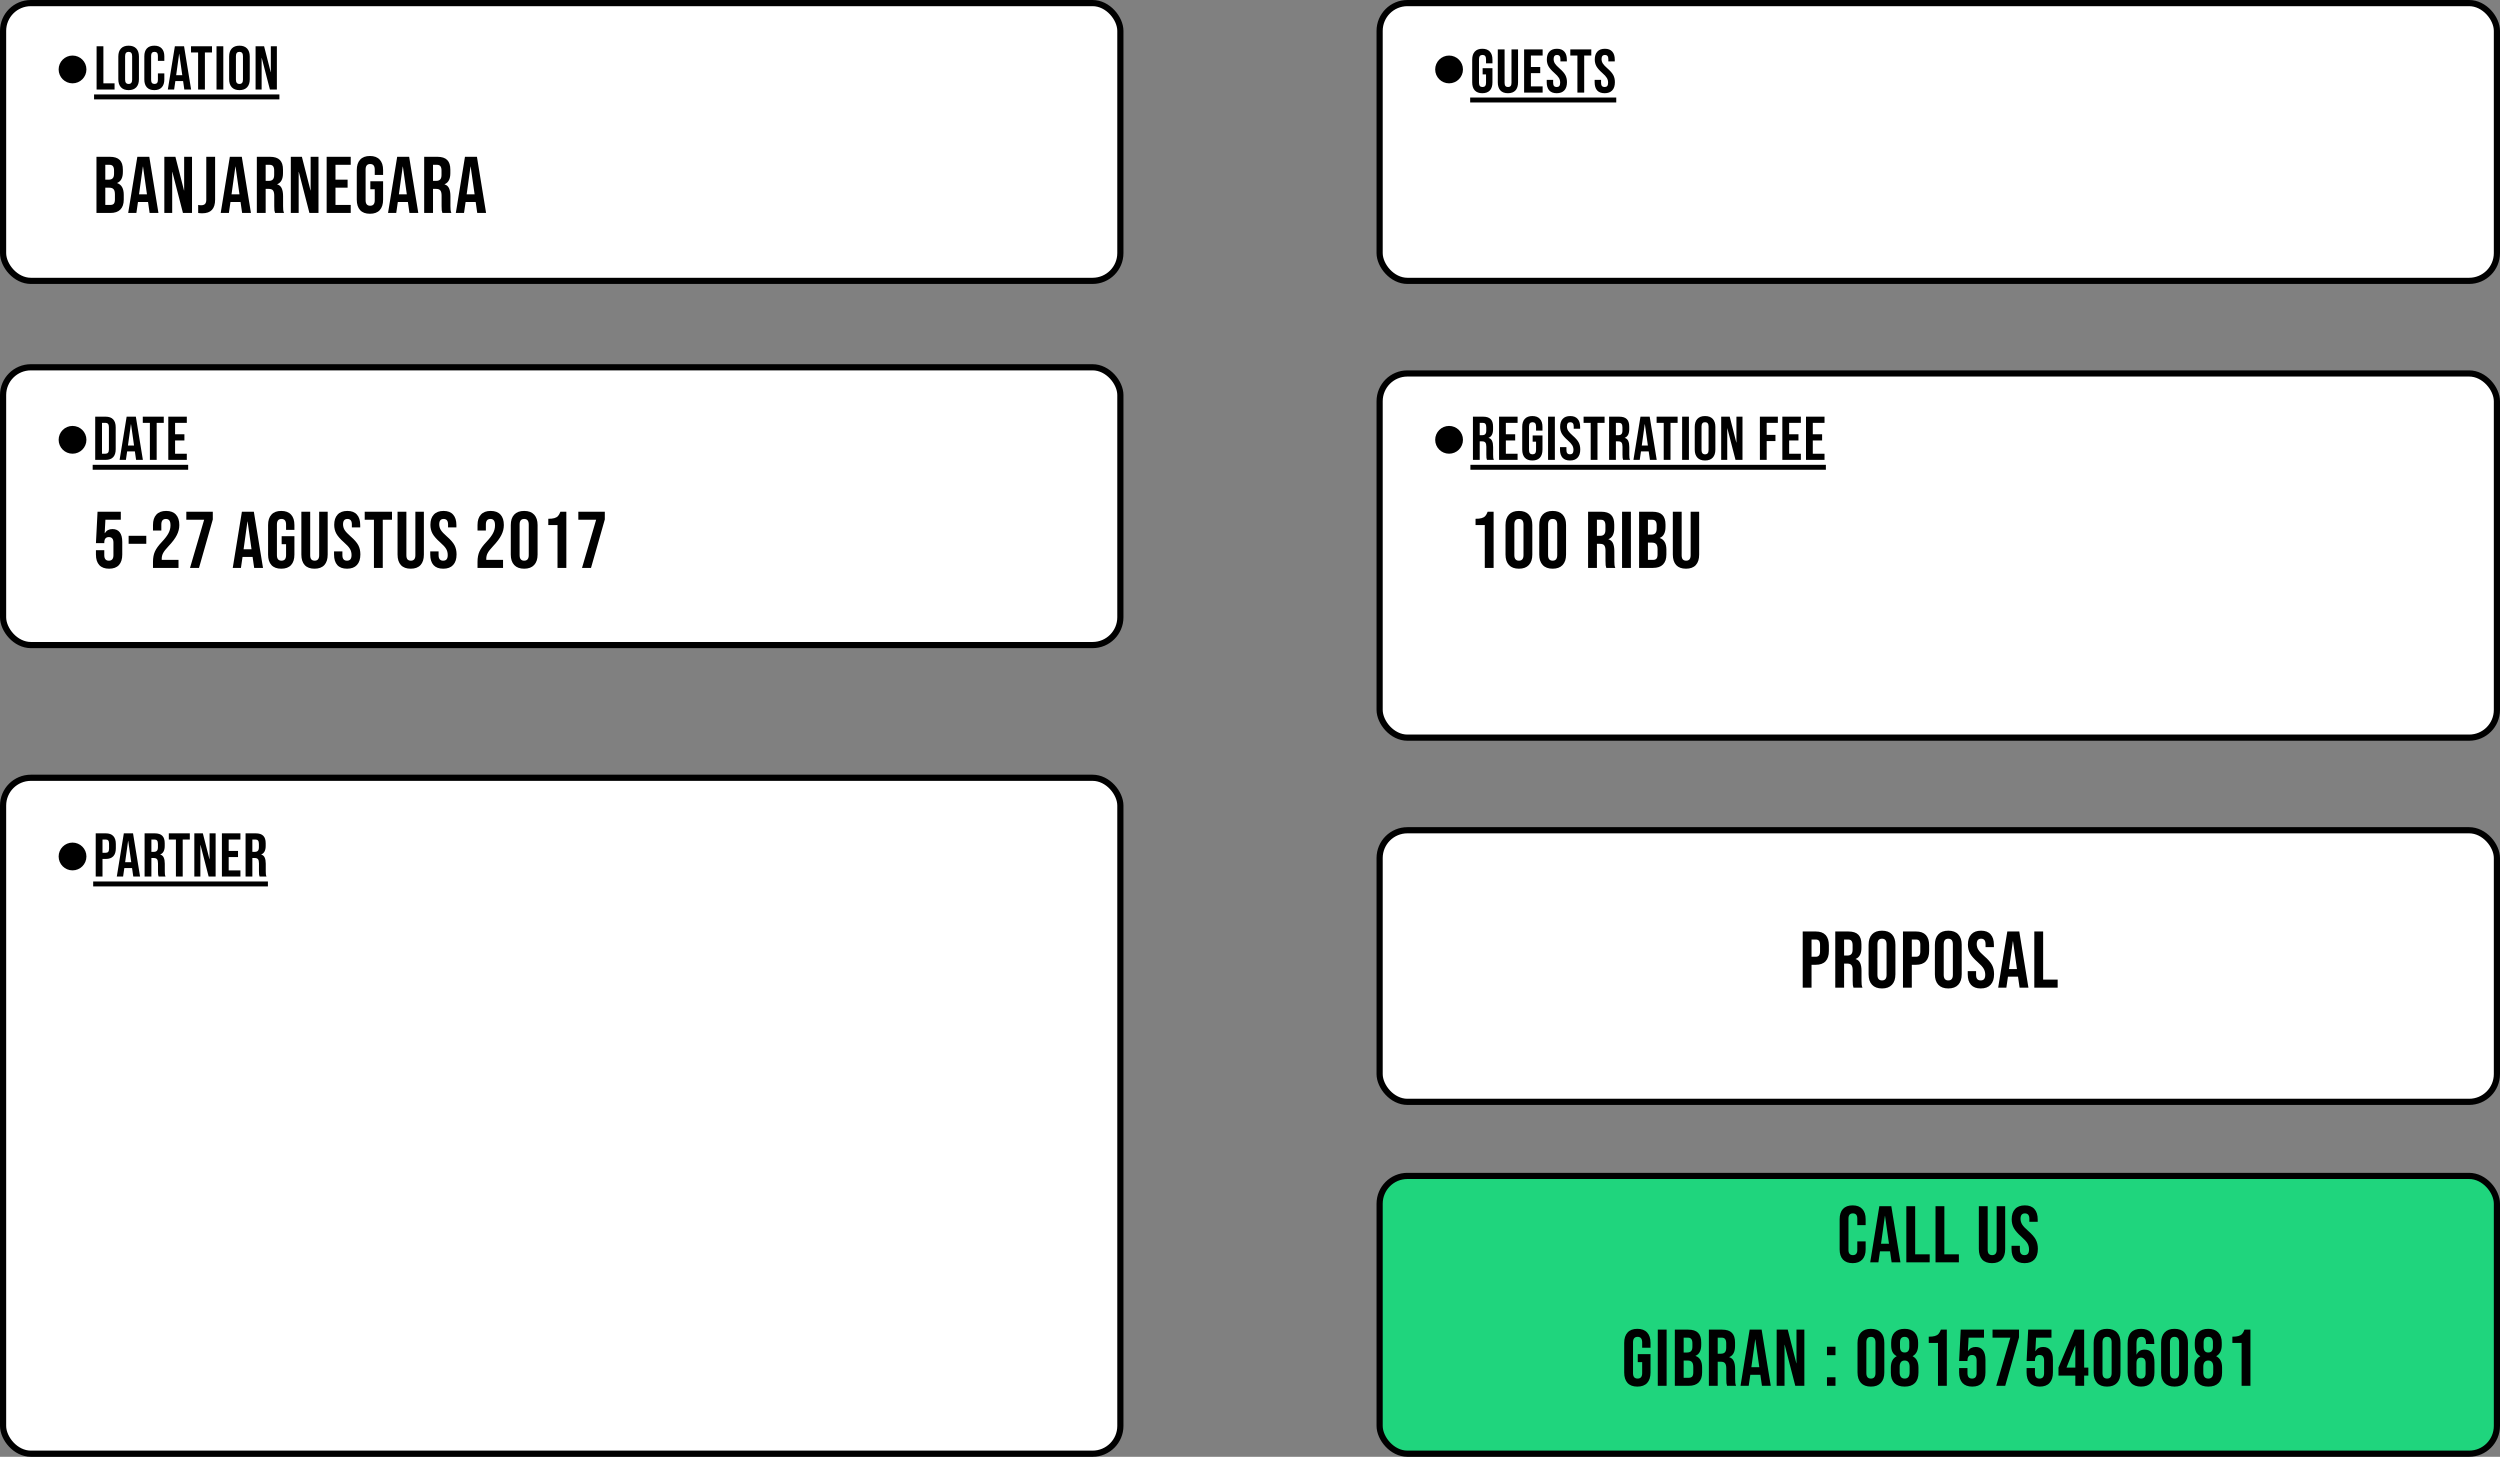 <svg width="810" height="472" viewBox="0 0 810 472" fill="none" xmlns="http://www.w3.org/2000/svg">
<rect x="0" y="0" width="810" height="472" fill="#808080" stroke="none"/>
<rect x="1" y="1" width="362" height="90" rx="9" fill="white" stroke="black" stroke-width="2"/>
<rect x="447" y="269" width="362" height="88" rx="9" fill="white" stroke="black" stroke-width="2"/>
<rect x="447" y="381" width="362" height="90" rx="9" fill="#1FD57D" stroke="black" stroke-width="2"/>
<circle r="4.5" transform="matrix(-1 0 0 1 23.5 22.5)" fill="black"/>
<path d="M31.297 15H33.497V27H37.117V29H31.297V15ZM41.674 29.2C40.594 29.2 39.767 28.893 39.194 28.28C38.62 27.667 38.334 26.8 38.334 25.68V18.32C38.334 17.2 38.62 16.333 39.194 15.72C39.767 15.107 40.594 14.8 41.674 14.8C42.754 14.8 43.581 15.107 44.154 15.72C44.727 16.333 45.014 17.2 45.014 18.32V25.68C45.014 26.8 44.727 27.667 44.154 28.28C43.581 28.893 42.754 29.2 41.674 29.2ZM41.674 27.2C42.434 27.2 42.814 26.74 42.814 25.82V18.18C42.814 17.26 42.434 16.8 41.674 16.8C40.914 16.8 40.534 17.26 40.534 18.18V25.82C40.534 26.74 40.914 27.2 41.674 27.2ZM50.002 29.2C48.948 29.2 48.142 28.9 47.582 28.3C47.035 27.7 46.762 26.853 46.762 25.76V18.24C46.762 17.147 47.035 16.3 47.582 15.7C48.142 15.1 48.948 14.8 50.002 14.8C51.055 14.8 51.855 15.1 52.402 15.7C52.962 16.3 53.242 17.147 53.242 18.24V19.72H51.162V18.1C51.162 17.233 50.795 16.8 50.062 16.8C49.328 16.8 48.962 17.233 48.962 18.1V25.92C48.962 26.773 49.328 27.2 50.062 27.2C50.795 27.2 51.162 26.773 51.162 25.92V23.78H53.242V25.76C53.242 26.853 52.962 27.7 52.402 28.3C51.855 28.9 51.055 29.2 50.002 29.2ZM56.658 15H59.638L61.918 29H59.718L59.318 26.22V26.26H56.818L56.418 29H54.378L56.658 15ZM59.058 24.36L58.078 17.44H58.038L57.078 24.36H59.058ZM64.187 17H61.887V15H68.687V17H66.387V29H64.187V17ZM70.152 15H72.352V29H70.152V15ZM77.58 29.2C76.5 29.2 75.673 28.893 75.1 28.28C74.527 27.667 74.24 26.8 74.24 25.68V18.32C74.24 17.2 74.527 16.333 75.1 15.72C75.673 15.107 76.5 14.8 77.58 14.8C78.66 14.8 79.487 15.107 80.06 15.72C80.633 16.333 80.92 17.2 80.92 18.32V25.68C80.92 26.8 80.633 27.667 80.06 28.28C79.487 28.893 78.66 29.2 77.58 29.2ZM77.58 27.2C78.34 27.2 78.72 26.74 78.72 25.82V18.18C78.72 17.26 78.34 16.8 77.58 16.8C76.82 16.8 76.44 17.26 76.44 18.18V25.82C76.44 26.74 76.82 27.2 77.58 27.2ZM82.808 15H85.568L87.708 23.38H87.748V15H89.708V29H87.448L84.808 18.78H84.768V29H82.808V15Z" fill="black"/>
<path d="M30.477 30.6H90.528V32.2H30.477V30.6Z" fill="black"/>
<path d="M31.256 50.8H35.572C37.045 50.8 38.12 51.147 38.796 51.84C39.472 52.516 39.81 53.565 39.81 54.986V55.714C39.81 56.65 39.654 57.413 39.342 58.002C39.047 58.591 38.588 59.016 37.964 59.276V59.328C39.385 59.813 40.096 61.079 40.096 63.124V64.684C40.096 66.088 39.723 67.163 38.978 67.908C38.25 68.636 37.175 69 35.754 69H31.256V50.8ZM35.234 58.21C35.806 58.21 36.23 58.063 36.508 57.768C36.803 57.473 36.95 56.979 36.95 56.286V55.272C36.95 54.613 36.828 54.137 36.586 53.842C36.361 53.547 35.996 53.4 35.494 53.4H34.116V58.21H35.234ZM35.754 66.4C36.257 66.4 36.629 66.27 36.872 66.01C37.114 65.733 37.236 65.265 37.236 64.606V63.02C37.236 62.188 37.089 61.616 36.794 61.304C36.517 60.975 36.048 60.81 35.39 60.81H34.116V66.4H35.754ZM44.498 50.8H48.371L51.336 69H48.475L47.956 65.386V65.438H44.706L44.185 69H41.533L44.498 50.8ZM47.617 62.968L46.343 53.972H46.291L45.044 62.968H47.617ZM53.243 50.8H56.831L59.613 61.694H59.665V50.8H62.213V69H59.275L55.843 55.714H55.791V69H53.243V50.8ZM65.535 69.104C65.015 69.104 64.573 69.069 64.209 69V66.4C64.486 66.469 64.798 66.504 65.145 66.504C65.717 66.504 66.141 66.365 66.419 66.088C66.696 65.793 66.835 65.351 66.835 64.762V50.8H69.695V64.684C69.695 66.175 69.348 67.284 68.655 68.012C67.979 68.74 66.939 69.104 65.535 69.104ZM74.47 50.8H78.344L81.308 69H78.448L77.928 65.386V65.438H74.678L74.158 69H71.506L74.47 50.8ZM77.59 62.968L76.316 53.972H76.264L75.016 62.968H77.59ZM83.215 50.8H87.453C88.927 50.8 90.001 51.147 90.677 51.84C91.353 52.516 91.691 53.565 91.691 54.986V56.104C91.691 57.993 91.067 59.189 89.819 59.692V59.744C90.513 59.952 90.998 60.377 91.275 61.018C91.57 61.659 91.717 62.517 91.717 63.592V66.79C91.717 67.31 91.734 67.735 91.769 68.064C91.804 68.376 91.891 68.688 92.029 69H89.117C89.013 68.705 88.944 68.428 88.909 68.168C88.874 67.908 88.857 67.44 88.857 66.764V63.436C88.857 62.604 88.719 62.023 88.441 61.694C88.181 61.365 87.722 61.2 87.063 61.2H86.075V69H83.215V50.8ZM87.115 58.6C87.687 58.6 88.112 58.453 88.389 58.158C88.684 57.863 88.831 57.369 88.831 56.676V55.272C88.831 54.613 88.71 54.137 88.467 53.842C88.242 53.547 87.878 53.4 87.375 53.4H86.075V58.6H87.115ZM94.222 50.8H97.809L100.592 61.694H100.644V50.8H103.192V69H100.254L96.822 55.714H96.769V69H94.222V50.8ZM105.837 50.8H113.637V53.4H108.697V58.21H112.623V60.81H108.697V66.4H113.637V69H105.837V50.8ZM119.859 69.26C118.472 69.26 117.415 68.87 116.687 68.09C115.959 67.293 115.595 66.157 115.595 64.684V55.116C115.595 53.643 115.959 52.516 116.687 51.736C117.415 50.939 118.472 50.54 119.859 50.54C121.245 50.54 122.303 50.939 123.031 51.736C123.759 52.516 124.123 53.643 124.123 55.116V56.676H121.419V54.934C121.419 53.738 120.925 53.14 119.937 53.14C118.949 53.14 118.455 53.738 118.455 54.934V64.892C118.455 66.071 118.949 66.66 119.937 66.66C120.925 66.66 121.419 66.071 121.419 64.892V61.33H119.989V58.73H124.123V64.684C124.123 66.157 123.759 67.293 123.031 68.09C122.303 68.87 121.245 69.26 119.859 69.26ZM128.689 50.8H132.563L135.527 69H132.667L132.147 65.386V65.438H128.897L128.377 69H125.725L128.689 50.8ZM131.809 62.968L130.535 53.972H130.483L129.235 62.968H131.809ZM137.434 50.8H141.672C143.146 50.8 144.22 51.147 144.896 51.84C145.572 52.516 145.91 53.565 145.91 54.986V56.104C145.91 57.993 145.286 59.189 144.038 59.692V59.744C144.732 59.952 145.217 60.377 145.494 61.018C145.789 61.659 145.936 62.517 145.936 63.592V66.79C145.936 67.31 145.954 67.735 145.988 68.064C146.023 68.376 146.11 68.688 146.248 69H143.336C143.232 68.705 143.163 68.428 143.128 68.168C143.094 67.908 143.076 67.44 143.076 66.764V63.436C143.076 62.604 142.938 62.023 142.66 61.694C142.4 61.365 141.941 61.2 141.282 61.2H140.294V69H137.434V50.8ZM141.334 58.6C141.906 58.6 142.331 58.453 142.608 58.158C142.903 57.863 143.05 57.369 143.05 56.676V55.272C143.05 54.613 142.929 54.137 142.686 53.842C142.461 53.547 142.097 53.4 141.594 53.4H140.294V58.6H141.334ZM150.651 50.8H154.525L157.489 69H154.629L154.109 65.386V65.438H150.859L150.339 69H147.687L150.651 50.8ZM153.771 62.968L152.497 53.972H152.445L151.197 62.968H153.771Z" fill="black"/>
<rect x="1" y="119" width="362" height="90" rx="9" fill="white" stroke="black" stroke-width="2"/>
<circle r="4.5" transform="matrix(-1 0 0 1 23.5 142.5)" fill="black"/>
<path d="M30.847 135H34.207C35.3 135 36.12 135.293 36.667 135.88C37.214 136.467 37.487 137.327 37.487 138.46V145.54C37.487 146.673 37.214 147.533 36.667 148.12C36.12 148.707 35.3 149 34.207 149H30.847V135ZM34.167 147C34.527 147 34.8 146.893 34.987 146.68C35.187 146.467 35.287 146.12 35.287 145.64V138.36C35.287 137.88 35.187 137.533 34.987 137.32C34.8 137.107 34.527 137 34.167 137H33.047V147H34.167ZM41.033 135H44.013L46.293 149H44.093L43.693 146.22V146.26H41.193L40.793 149H38.753L41.033 135ZM43.433 144.36L42.453 137.44H42.413L41.453 144.36H43.433ZM48.562 137H46.262V135H53.062V137H50.762V149H48.562V137ZM54.527 135H60.527V137H56.727V140.7H59.747V142.7H56.727V147H60.527V149H54.527V135Z" fill="black"/>
<path d="M30.027 150.6H60.967V152.2H30.027V150.6Z" fill="black"/>
<path d="M35.348 184.26C33.961 184.26 32.904 183.87 32.176 183.09C31.448 182.293 31.084 181.157 31.084 179.684V178.254H33.788V179.892C33.788 181.071 34.282 181.66 35.27 181.66C36.258 181.66 36.752 181.071 36.752 179.892V175.81C36.752 174.614 36.258 174.016 35.27 174.016C34.282 174.016 33.788 174.614 33.788 175.81V175.966H31.084L31.604 165.8H39.144V168.4H34.152L33.918 172.742H33.97C34.507 171.858 35.331 171.416 36.44 171.416C37.48 171.416 38.269 171.771 38.806 172.482C39.343 173.193 39.612 174.224 39.612 175.576V179.684C39.612 181.157 39.248 182.293 38.52 183.09C37.792 183.87 36.734 184.26 35.348 184.26ZM41.676 173.6H47.396V176.2H41.676V173.6ZM49.568 182.024C49.568 180.724 49.776 179.615 50.192 178.696C50.608 177.76 51.353 176.729 52.428 175.602C53.485 174.475 54.213 173.513 54.612 172.716C55.028 171.919 55.236 171.087 55.236 170.22C55.236 169.44 55.106 168.903 54.846 168.608C54.603 168.296 54.239 168.14 53.754 168.14C52.766 168.14 52.272 168.738 52.272 169.934V171.884H49.568V170.116C49.568 168.643 49.932 167.516 50.66 166.736C51.388 165.939 52.445 165.54 53.832 165.54C55.218 165.54 56.276 165.939 57.004 166.736C57.732 167.516 58.096 168.643 58.096 170.116C58.096 171.225 57.827 172.309 57.29 173.366C56.77 174.423 55.86 175.637 54.56 177.006C53.711 177.907 53.139 178.644 52.844 179.216C52.549 179.771 52.402 180.369 52.402 181.01V181.4H57.836V184H49.568V182.024ZM66.14 168.4H60.368V165.8H68.948V168.296L64.476 184H61.564L66.14 168.4ZM78.374 165.8H82.248L85.212 184H82.352L81.832 180.386V180.438H78.582L78.062 184H75.41L78.374 165.8ZM81.494 177.968L80.22 168.972H80.168L78.92 177.968H81.494ZM91.125 184.26C89.738 184.26 88.681 183.87 87.953 183.09C87.225 182.293 86.861 181.157 86.861 179.684V170.116C86.861 168.643 87.225 167.516 87.953 166.736C88.681 165.939 89.738 165.54 91.125 165.54C92.512 165.54 93.569 165.939 94.297 166.736C95.025 167.516 95.389 168.643 95.389 170.116V171.676H92.685V169.934C92.685 168.738 92.191 168.14 91.203 168.14C90.215 168.14 89.721 168.738 89.721 169.934V179.892C89.721 181.071 90.215 181.66 91.203 181.66C92.191 181.66 92.685 181.071 92.685 179.892V176.33H91.255V173.73H95.389V179.684C95.389 181.157 95.025 182.293 94.297 183.09C93.569 183.87 92.512 184.26 91.125 184.26ZM101.905 184.26C100.519 184.26 99.461 183.87 98.733 183.09C98.005 182.293 97.641 181.157 97.641 179.684V165.8H100.501V179.892C100.501 180.516 100.623 180.967 100.865 181.244C101.125 181.521 101.489 181.66 101.957 181.66C102.425 181.66 102.781 181.521 103.023 181.244C103.283 180.967 103.413 180.516 103.413 179.892V165.8H106.169V179.684C106.169 181.157 105.805 182.293 105.077 183.09C104.349 183.87 103.292 184.26 101.905 184.26ZM112.444 184.26C111.057 184.26 110.009 183.87 109.298 183.09C108.587 182.293 108.232 181.157 108.232 179.684V178.644H110.936V179.892C110.936 181.071 111.43 181.66 112.418 181.66C112.903 181.66 113.267 181.521 113.51 181.244C113.77 180.949 113.9 180.481 113.9 179.84C113.9 179.077 113.727 178.41 113.38 177.838C113.033 177.249 112.392 176.547 111.456 175.732C110.277 174.692 109.454 173.756 108.986 172.924C108.518 172.075 108.284 171.121 108.284 170.064C108.284 168.625 108.648 167.516 109.376 166.736C110.104 165.939 111.161 165.54 112.548 165.54C113.917 165.54 114.949 165.939 115.642 166.736C116.353 167.516 116.708 168.643 116.708 170.116V170.87H114.004V169.934C114.004 169.31 113.883 168.859 113.64 168.582C113.397 168.287 113.042 168.14 112.574 168.14C111.621 168.14 111.144 168.721 111.144 169.882C111.144 170.541 111.317 171.156 111.664 171.728C112.028 172.3 112.678 172.993 113.614 173.808C114.81 174.848 115.633 175.793 116.084 176.642C116.535 177.491 116.76 178.488 116.76 179.632C116.76 181.123 116.387 182.267 115.642 183.064C114.914 183.861 113.848 184.26 112.444 184.26ZM121.156 168.4H118.166V165.8H127.006V168.4H124.016V184H121.156V168.4ZM133.071 184.26C131.684 184.26 130.627 183.87 129.899 183.09C129.171 182.293 128.807 181.157 128.807 179.684V165.8H131.667V179.892C131.667 180.516 131.788 180.967 132.031 181.244C132.291 181.521 132.655 181.66 133.123 181.66C133.591 181.66 133.946 181.521 134.189 181.244C134.449 180.967 134.579 180.516 134.579 179.892V165.8H137.335V179.684C137.335 181.157 136.971 182.293 136.243 183.09C135.515 183.87 134.457 184.26 133.071 184.26ZM143.61 184.26C142.223 184.26 141.174 183.87 140.464 183.09C139.753 182.293 139.398 181.157 139.398 179.684V178.644H142.102V179.892C142.102 181.071 142.596 181.66 143.584 181.66C144.069 181.66 144.433 181.521 144.676 181.244C144.936 180.949 145.066 180.481 145.066 179.84C145.066 179.077 144.892 178.41 144.546 177.838C144.199 177.249 143.558 176.547 142.622 175.732C141.443 174.692 140.62 173.756 140.152 172.924C139.684 172.075 139.45 171.121 139.45 170.064C139.45 168.625 139.814 167.516 140.542 166.736C141.27 165.939 142.327 165.54 143.714 165.54C145.083 165.54 146.114 165.939 146.808 166.736C147.518 167.516 147.874 168.643 147.874 170.116V170.87H145.17V169.934C145.17 169.31 145.048 168.859 144.806 168.582C144.563 168.287 144.208 168.14 143.74 168.14C142.786 168.14 142.31 168.721 142.31 169.882C142.31 170.541 142.483 171.156 142.83 171.728C143.194 172.3 143.844 172.993 144.78 173.808C145.976 174.848 146.799 175.793 147.25 176.642C147.7 177.491 147.926 178.488 147.926 179.632C147.926 181.123 147.553 182.267 146.808 183.064C146.08 183.861 145.014 184.26 143.61 184.26ZM154.718 182.024C154.718 180.724 154.926 179.615 155.342 178.696C155.758 177.76 156.503 176.729 157.578 175.602C158.635 174.475 159.363 173.513 159.762 172.716C160.178 171.919 160.386 171.087 160.386 170.22C160.386 169.44 160.256 168.903 159.996 168.608C159.753 168.296 159.389 168.14 158.904 168.14C157.916 168.14 157.422 168.738 157.422 169.934V171.884H154.718V170.116C154.718 168.643 155.082 167.516 155.81 166.736C156.538 165.939 157.595 165.54 158.982 165.54C160.368 165.54 161.426 165.939 162.154 166.736C162.882 167.516 163.246 168.643 163.246 170.116C163.246 171.225 162.977 172.309 162.44 173.366C161.92 174.423 161.01 175.637 159.71 177.006C158.86 177.907 158.288 178.644 157.994 179.216C157.699 179.771 157.552 180.369 157.552 181.01V181.4H162.986V184H154.718V182.024ZM169.834 184.26C168.43 184.26 167.355 183.861 166.61 183.064C165.864 182.267 165.492 181.14 165.492 179.684V170.116C165.492 168.66 165.864 167.533 166.61 166.736C167.355 165.939 168.43 165.54 169.834 165.54C171.238 165.54 172.312 165.939 173.058 166.736C173.803 167.533 174.176 168.66 174.176 170.116V179.684C174.176 181.14 173.803 182.267 173.058 183.064C172.312 183.861 171.238 184.26 169.834 184.26ZM169.834 181.66C170.822 181.66 171.316 181.062 171.316 179.866V169.934C171.316 168.738 170.822 168.14 169.834 168.14C168.846 168.14 168.352 168.738 168.352 169.934V179.866C168.352 181.062 168.846 181.66 169.834 181.66ZM180.634 170.116H177.644V168.088C178.458 168.088 179.108 168.019 179.594 167.88C180.096 167.741 180.495 167.516 180.79 167.204C181.084 166.875 181.344 166.407 181.57 165.8H183.494V184H180.634V170.116ZM193.15 168.4H187.378V165.8H195.958V168.296L191.486 184H188.574L193.15 168.4Z" fill="black"/>
<path d="M584.078 301.8H588.29C589.711 301.8 590.777 302.181 591.488 302.944C592.199 303.707 592.554 304.825 592.554 306.298V308.092C592.554 309.565 592.199 310.683 591.488 311.446C590.777 312.209 589.711 312.59 588.29 312.59H586.938V320H584.078V301.8ZM588.29 309.99C588.758 309.99 589.105 309.86 589.33 309.6C589.573 309.34 589.694 308.898 589.694 308.274V306.116C589.694 305.492 589.573 305.05 589.33 304.79C589.105 304.53 588.758 304.4 588.29 304.4H586.938V309.99H588.29ZM594.627 301.8H598.865C600.339 301.8 601.413 302.147 602.089 302.84C602.765 303.516 603.103 304.565 603.103 305.986V307.104C603.103 308.993 602.479 310.189 601.231 310.692V310.744C601.925 310.952 602.41 311.377 602.687 312.018C602.982 312.659 603.129 313.517 603.129 314.592V317.79C603.129 318.31 603.147 318.735 603.181 319.064C603.216 319.376 603.303 319.688 603.441 320H600.529C600.425 319.705 600.356 319.428 600.321 319.168C600.287 318.908 600.269 318.44 600.269 317.764V314.436C600.269 313.604 600.131 313.023 599.853 312.694C599.593 312.365 599.134 312.2 598.475 312.2H597.487V320H594.627V301.8ZM598.527 309.6C599.099 309.6 599.524 309.453 599.801 309.158C600.096 308.863 600.243 308.369 600.243 307.676V306.272C600.243 305.613 600.122 305.137 599.879 304.842C599.654 304.547 599.29 304.4 598.787 304.4H597.487V309.6H598.527ZM609.768 320.26C608.364 320.26 607.289 319.861 606.544 319.064C605.798 318.267 605.426 317.14 605.426 315.684V306.116C605.426 304.66 605.798 303.533 606.544 302.736C607.289 301.939 608.364 301.54 609.768 301.54C611.172 301.54 612.246 301.939 612.992 302.736C613.737 303.533 614.11 304.66 614.11 306.116V315.684C614.11 317.14 613.737 318.267 612.992 319.064C612.246 319.861 611.172 320.26 609.768 320.26ZM609.768 317.66C610.756 317.66 611.25 317.062 611.25 315.866V305.934C611.25 304.738 610.756 304.14 609.768 304.14C608.78 304.14 608.286 304.738 608.286 305.934V315.866C608.286 317.062 608.78 317.66 609.768 317.66ZM616.564 301.8H620.776C622.197 301.8 623.263 302.181 623.974 302.944C624.684 303.707 625.04 304.825 625.04 306.298V308.092C625.04 309.565 624.684 310.683 623.974 311.446C623.263 312.209 622.197 312.59 620.776 312.59H619.424V320H616.564V301.8ZM620.776 309.99C621.244 309.99 621.59 309.86 621.816 309.6C622.058 309.34 622.18 308.898 622.18 308.274V306.116C622.18 305.492 622.058 305.05 621.816 304.79C621.59 304.53 621.244 304.4 620.776 304.4H619.424V309.99H620.776ZM631.247 320.26C629.843 320.26 628.768 319.861 628.023 319.064C627.278 318.267 626.905 317.14 626.905 315.684V306.116C626.905 304.66 627.278 303.533 628.023 302.736C628.768 301.939 629.843 301.54 631.247 301.54C632.651 301.54 633.726 301.939 634.471 302.736C635.216 303.533 635.589 304.66 635.589 306.116V315.684C635.589 317.14 635.216 318.267 634.471 319.064C633.726 319.861 632.651 320.26 631.247 320.26ZM631.247 317.66C632.235 317.66 632.729 317.062 632.729 315.866V305.934C632.729 304.738 632.235 304.14 631.247 304.14C630.259 304.14 629.765 304.738 629.765 305.934V315.866C629.765 317.062 630.259 317.66 631.247 317.66ZM641.761 320.26C640.375 320.26 639.326 319.87 638.615 319.09C637.905 318.293 637.549 317.157 637.549 315.684V314.644H640.253V315.892C640.253 317.071 640.747 317.66 641.735 317.66C642.221 317.66 642.585 317.521 642.827 317.244C643.087 316.949 643.217 316.481 643.217 315.84C643.217 315.077 643.044 314.41 642.697 313.838C642.351 313.249 641.709 312.547 640.773 311.732C639.595 310.692 638.771 309.756 638.303 308.924C637.835 308.075 637.601 307.121 637.601 306.064C637.601 304.625 637.965 303.516 638.693 302.736C639.421 301.939 640.479 301.54 641.865 301.54C643.235 301.54 644.266 301.939 644.959 302.736C645.67 303.516 646.025 304.643 646.025 306.116V306.87H643.321V305.934C643.321 305.31 643.2 304.859 642.957 304.582C642.715 304.287 642.359 304.14 641.891 304.14C640.938 304.14 640.461 304.721 640.461 305.882C640.461 306.541 640.635 307.156 640.981 307.728C641.345 308.3 641.995 308.993 642.931 309.808C644.127 310.848 644.951 311.793 645.401 312.642C645.852 313.491 646.077 314.488 646.077 315.632C646.077 317.123 645.705 318.267 644.959 319.064C644.231 319.861 643.165 320.26 641.761 320.26ZM650.371 301.8H654.245L657.209 320H654.349L653.829 316.386V316.438H650.579L650.059 320H647.407L650.371 301.8ZM653.491 313.968L652.217 304.972H652.165L650.917 313.968H653.491ZM659.116 301.8H661.976V317.4H666.682V320H659.116V301.8Z" fill="black"/>
<path d="M600.255 409.26C598.885 409.26 597.837 408.87 597.109 408.09C596.398 407.31 596.043 406.209 596.043 404.788V395.012C596.043 393.591 596.398 392.49 597.109 391.71C597.837 390.93 598.885 390.54 600.255 390.54C601.624 390.54 602.664 390.93 603.375 391.71C604.103 392.49 604.467 393.591 604.467 395.012V396.936H601.763V394.83C601.763 393.703 601.286 393.14 600.333 393.14C599.379 393.14 598.903 393.703 598.903 394.83V404.996C598.903 406.105 599.379 406.66 600.333 406.66C601.286 406.66 601.763 406.105 601.763 404.996V402.214H604.467V404.788C604.467 406.209 604.103 407.31 603.375 408.09C602.664 408.87 601.624 409.26 600.255 409.26ZM608.908 390.8H612.782L615.746 409H612.886L612.366 405.386V405.438H609.116L608.596 409H605.944L608.908 390.8ZM612.028 402.968L610.754 393.972H610.702L609.454 402.968H612.028ZM617.653 390.8H620.513V406.4H625.219V409H617.653V390.8ZM627.111 390.8H629.971V406.4H634.677V409H627.111V390.8ZM645.412 409.26C644.026 409.26 642.968 408.87 642.24 408.09C641.512 407.293 641.148 406.157 641.148 404.684V390.8H644.008V404.892C644.008 405.516 644.13 405.967 644.372 406.244C644.632 406.521 644.996 406.66 645.464 406.66C645.932 406.66 646.288 406.521 646.53 406.244C646.79 405.967 646.92 405.516 646.92 404.892V390.8H649.676V404.684C649.676 406.157 649.312 407.293 648.584 408.09C647.856 408.87 646.799 409.26 645.412 409.26ZM655.951 409.26C654.565 409.26 653.516 408.87 652.805 408.09C652.095 407.293 651.739 406.157 651.739 404.684V403.644H654.443V404.892C654.443 406.071 654.937 406.66 655.925 406.66C656.411 406.66 656.775 406.521 657.017 406.244C657.277 405.949 657.407 405.481 657.407 404.84C657.407 404.077 657.234 403.41 656.887 402.838C656.541 402.249 655.899 401.547 654.963 400.732C653.785 399.692 652.961 398.756 652.493 397.924C652.025 397.075 651.791 396.121 651.791 395.064C651.791 393.625 652.155 392.516 652.883 391.736C653.611 390.939 654.669 390.54 656.055 390.54C657.425 390.54 658.456 390.939 659.149 391.736C659.86 392.516 660.215 393.643 660.215 395.116V395.87H657.511V394.934C657.511 394.31 657.39 393.859 657.147 393.582C656.905 393.287 656.549 393.14 656.081 393.14C655.128 393.14 654.651 393.721 654.651 394.882C654.651 395.541 654.825 396.156 655.171 396.728C655.535 397.3 656.185 397.993 657.121 398.808C658.317 399.848 659.141 400.793 659.591 401.642C660.042 402.491 660.267 403.488 660.267 404.632C660.267 406.123 659.895 407.267 659.149 408.064C658.421 408.861 657.355 409.26 655.951 409.26Z" fill="black"/>
<path d="M530.503 449.26C529.116 449.26 528.059 448.87 527.331 448.09C526.603 447.293 526.239 446.157 526.239 444.684V435.116C526.239 433.643 526.603 432.516 527.331 431.736C528.059 430.939 529.116 430.54 530.503 430.54C531.89 430.54 532.947 430.939 533.675 431.736C534.403 432.516 534.767 433.643 534.767 435.116V436.676H532.063V434.934C532.063 433.738 531.569 433.14 530.581 433.14C529.593 433.14 529.099 433.738 529.099 434.934V444.892C529.099 446.071 529.593 446.66 530.581 446.66C531.569 446.66 532.063 446.071 532.063 444.892V441.33H530.633V438.73H534.767V444.684C534.767 446.157 534.403 447.293 533.675 448.09C532.947 448.87 531.89 449.26 530.503 449.26ZM537.123 430.8H539.983V449H537.123V430.8ZM542.645 430.8H546.961C548.435 430.8 549.509 431.147 550.185 431.84C550.861 432.516 551.199 433.565 551.199 434.986V435.714C551.199 436.65 551.043 437.413 550.731 438.002C550.437 438.591 549.977 439.016 549.353 439.276V439.328C550.775 439.813 551.485 441.079 551.485 443.124V444.684C551.485 446.088 551.113 447.163 550.367 447.908C549.639 448.636 548.565 449 547.143 449H542.645V430.8ZM546.623 438.21C547.195 438.21 547.62 438.063 547.897 437.768C548.192 437.473 548.339 436.979 548.339 436.286V435.272C548.339 434.613 548.218 434.137 547.975 433.842C547.75 433.547 547.386 433.4 546.883 433.4H545.505V438.21H546.623ZM547.143 446.4C547.646 446.4 548.019 446.27 548.261 446.01C548.504 445.733 548.625 445.265 548.625 444.606V443.02C548.625 442.188 548.478 441.616 548.183 441.304C547.906 440.975 547.438 440.81 546.779 440.81H545.505V446.4H547.143ZM553.677 430.8H557.915C559.388 430.8 560.463 431.147 561.139 431.84C561.815 432.516 562.153 433.565 562.153 434.986V436.104C562.153 437.993 561.529 439.189 560.281 439.692V439.744C560.974 439.952 561.46 440.377 561.737 441.018C562.032 441.659 562.179 442.517 562.179 443.592V446.79C562.179 447.31 562.196 447.735 562.231 448.064C562.266 448.376 562.352 448.688 562.491 449H559.579C559.475 448.705 559.406 448.428 559.371 448.168C559.336 447.908 559.319 447.44 559.319 446.764V443.436C559.319 442.604 559.18 442.023 558.903 441.694C558.643 441.365 558.184 441.2 557.525 441.2H556.537V449H553.677V430.8ZM557.577 438.6C558.149 438.6 558.574 438.453 558.851 438.158C559.146 437.863 559.293 437.369 559.293 436.676V435.272C559.293 434.613 559.172 434.137 558.929 433.842C558.704 433.547 558.34 433.4 557.837 433.4H556.537V438.6H557.577ZM566.893 430.8H570.767L573.731 449H570.871L570.351 445.386V445.438H567.101L566.581 449H563.929L566.893 430.8ZM570.013 442.968L568.739 433.972H568.687L567.439 442.968H570.013ZM575.639 430.8H579.227L582.009 441.694H582.061V430.8H584.609V449H581.671L578.239 435.714H578.187V449H575.639V430.8ZM591.939 436.338H594.695V439.094H591.939V436.338ZM591.939 446.244H594.695V449H591.939V446.244ZM606.177 449.26C604.773 449.26 603.698 448.861 602.953 448.064C602.208 447.267 601.835 446.14 601.835 444.684V435.116C601.835 433.66 602.208 432.533 602.953 431.736C603.698 430.939 604.773 430.54 606.177 430.54C607.581 430.54 608.656 430.939 609.401 431.736C610.146 432.533 610.519 433.66 610.519 435.116V444.684C610.519 446.14 610.146 447.267 609.401 448.064C608.656 448.861 607.581 449.26 606.177 449.26ZM606.177 446.66C607.165 446.66 607.659 446.062 607.659 444.866V434.934C607.659 433.738 607.165 433.14 606.177 433.14C605.189 433.14 604.695 433.738 604.695 434.934V444.866C604.695 446.062 605.189 446.66 606.177 446.66ZM617.107 449.26C615.669 449.26 614.559 448.879 613.779 448.116C613.017 447.336 612.635 446.218 612.635 444.762V443.15C612.635 442.249 612.783 441.495 613.077 440.888C613.372 440.264 613.849 439.779 614.507 439.432V439.38C613.901 439.051 613.45 438.6 613.155 438.028C612.878 437.439 612.739 436.693 612.739 435.792V435.038C612.739 433.582 613.112 432.473 613.857 431.71C614.62 430.93 615.703 430.54 617.107 430.54C618.511 430.54 619.586 430.93 620.331 431.71C621.094 432.473 621.475 433.582 621.475 435.038V435.792C621.475 437.525 620.886 438.721 619.707 439.38V439.432C620.366 439.779 620.843 440.264 621.137 440.888C621.432 441.495 621.579 442.249 621.579 443.15V444.762C621.579 446.218 621.189 447.336 620.409 448.116C619.647 448.879 618.546 449.26 617.107 449.26ZM617.107 438.21C618.113 438.21 618.615 437.603 618.615 436.39V434.96C618.615 433.747 618.113 433.14 617.107 433.14C616.102 433.14 615.599 433.747 615.599 434.96V436.39C615.599 437.603 616.102 438.21 617.107 438.21ZM617.107 446.66C618.182 446.66 618.719 445.975 618.719 444.606V442.864C618.719 441.495 618.182 440.81 617.107 440.81C616.033 440.81 615.495 441.495 615.495 442.864V444.606C615.495 445.975 616.033 446.66 617.107 446.66ZM627.907 435.116H624.917V433.088C625.732 433.088 626.382 433.019 626.867 432.88C627.37 432.741 627.769 432.516 628.063 432.204C628.358 431.875 628.618 431.407 628.843 430.8H630.767V449H627.907V435.116ZM639.02 449.26C637.633 449.26 636.576 448.87 635.848 448.09C635.12 447.293 634.756 446.157 634.756 444.684V443.254H637.46V444.892C637.46 446.071 637.954 446.66 638.942 446.66C639.93 446.66 640.424 446.071 640.424 444.892V440.81C640.424 439.614 639.93 439.016 638.942 439.016C637.954 439.016 637.46 439.614 637.46 440.81V440.966H634.756L635.276 430.8H642.816V433.4H637.824L637.59 437.742H637.642C638.179 436.858 639.002 436.416 640.112 436.416C641.152 436.416 641.94 436.771 642.478 437.482C643.015 438.193 643.284 439.224 643.284 440.576V444.684C643.284 446.157 642.92 447.293 642.192 448.09C641.464 448.87 640.406 449.26 639.02 449.26ZM651.354 433.4H645.582V430.8H654.162V433.296L649.69 449H646.778L651.354 433.4ZM660.88 449.26C659.493 449.26 658.436 448.87 657.708 448.09C656.98 447.293 656.616 446.157 656.616 444.684V443.254H659.32V444.892C659.32 446.071 659.814 446.66 660.802 446.66C661.79 446.66 662.284 446.071 662.284 444.892V440.81C662.284 439.614 661.79 439.016 660.802 439.016C659.814 439.016 659.32 439.614 659.32 440.81V440.966H656.616L657.136 430.8H664.676V433.4H659.684L659.45 437.742H659.502C660.039 436.858 660.863 436.416 661.972 436.416C663.012 436.416 663.801 436.771 664.338 437.482C664.875 438.193 665.144 439.224 665.144 440.576V444.684C665.144 446.157 664.78 447.293 664.052 448.09C663.324 448.87 662.267 449.26 660.88 449.26ZM672.408 445.698H666.948V443.098L672.148 430.8H675.268V443.098H676.62V445.698H675.268V449H672.408V445.698ZM672.408 443.098V436H672.356L669.548 443.098H672.408ZM682.688 449.26C681.284 449.26 680.21 448.861 679.464 448.064C678.719 447.267 678.346 446.14 678.346 444.684V435.116C678.346 433.66 678.719 432.533 679.464 431.736C680.21 430.939 681.284 430.54 682.688 430.54C684.092 430.54 685.167 430.939 685.912 431.736C686.658 432.533 687.03 433.66 687.03 435.116V444.684C687.03 446.14 686.658 447.267 685.912 448.064C685.167 448.861 684.092 449.26 682.688 449.26ZM682.688 446.66C683.676 446.66 684.17 446.062 684.17 444.866V434.934C684.17 433.738 683.676 433.14 682.688 433.14C681.7 433.14 681.206 433.738 681.206 434.934V444.866C681.206 446.062 681.7 446.66 682.688 446.66ZM693.696 449.26C692.292 449.26 691.218 448.861 690.472 448.064C689.727 447.267 689.354 446.14 689.354 444.684V435.272C689.354 432.117 690.81 430.54 693.722 430.54C695.109 430.54 696.166 430.939 696.894 431.736C697.622 432.516 697.986 433.643 697.986 435.116V435.454H695.282V434.934C695.282 433.738 694.788 433.14 693.8 433.14C693.263 433.14 692.864 433.305 692.604 433.634C692.344 433.963 692.214 434.544 692.214 435.376V438.86H692.266C692.769 437.803 693.636 437.274 694.866 437.274C695.906 437.274 696.695 437.629 697.232 438.34C697.77 439.051 698.038 440.082 698.038 441.434V444.684C698.038 446.14 697.666 447.267 696.92 448.064C696.175 448.861 695.1 449.26 693.696 449.26ZM693.696 446.66C694.684 446.66 695.178 446.071 695.178 444.892V441.668C695.178 440.472 694.684 439.874 693.696 439.874C692.708 439.874 692.214 440.472 692.214 441.668V444.892C692.214 446.071 692.708 446.66 693.696 446.66ZM704.548 449.26C703.144 449.26 702.07 448.861 701.324 448.064C700.579 447.267 700.206 446.14 700.206 444.684V435.116C700.206 433.66 700.579 432.533 701.324 431.736C702.07 430.939 703.144 430.54 704.548 430.54C705.952 430.54 707.027 430.939 707.772 431.736C708.518 432.533 708.89 433.66 708.89 435.116V444.684C708.89 446.14 708.518 447.267 707.772 448.064C707.027 448.861 705.952 449.26 704.548 449.26ZM704.548 446.66C705.536 446.66 706.03 446.062 706.03 444.866V434.934C706.03 433.738 705.536 433.14 704.548 433.14C703.56 433.14 703.066 433.738 703.066 434.934V444.866C703.066 446.062 703.56 446.66 704.548 446.66ZM715.479 449.26C714.04 449.26 712.931 448.879 712.151 448.116C711.388 447.336 711.007 446.218 711.007 444.762V443.15C711.007 442.249 711.154 441.495 711.449 440.888C711.743 440.264 712.22 439.779 712.879 439.432V439.38C712.272 439.051 711.821 438.6 711.527 438.028C711.249 437.439 711.111 436.693 711.111 435.792V435.038C711.111 433.582 711.483 432.473 712.229 431.71C712.991 430.93 714.075 430.54 715.479 430.54C716.883 430.54 717.957 430.93 718.703 431.71C719.465 432.473 719.847 433.582 719.847 435.038V435.792C719.847 437.525 719.257 438.721 718.079 439.38V439.432C718.737 439.779 719.214 440.264 719.509 440.888C719.803 441.495 719.951 442.249 719.951 443.15V444.762C719.951 446.218 719.561 447.336 718.781 448.116C718.018 448.879 716.917 449.26 715.479 449.26ZM715.479 438.21C716.484 438.21 716.987 437.603 716.987 436.39V434.96C716.987 433.747 716.484 433.14 715.479 433.14C714.473 433.14 713.971 433.747 713.971 434.96V436.39C713.971 437.603 714.473 438.21 715.479 438.21ZM715.479 446.66C716.553 446.66 717.091 445.975 717.091 444.606V442.864C717.091 441.495 716.553 440.81 715.479 440.81C714.404 440.81 713.867 441.495 713.867 442.864V444.606C713.867 445.975 714.404 446.66 715.479 446.66ZM726.279 435.116H723.289V433.088C724.103 433.088 724.753 433.019 725.239 432.88C725.741 432.741 726.14 432.516 726.435 432.204C726.729 431.875 726.989 431.407 727.215 430.8H729.139V449H726.279V435.116Z" fill="black"/>
<rect x="447" y="1" width="362" height="90" rx="9" fill="white" stroke="black" stroke-width="2"/>
<rect x="1" y="252" width="362" height="219" rx="9" fill="white" stroke="black" stroke-width="2"/>
<circle r="4.5" transform="matrix(-1 0 0 1 469.5 22.5)" fill="black"/>
<path d="M480.274 30.2C479.207 30.2 478.394 29.9 477.834 29.3C477.274 28.687 476.994 27.813 476.994 26.68V19.32C476.994 18.187 477.274 17.32 477.834 16.72C478.394 16.107 479.207 15.8 480.274 15.8C481.341 15.8 482.154 16.107 482.714 16.72C483.274 17.32 483.554 18.187 483.554 19.32V20.52H481.474V19.18C481.474 18.26 481.094 17.8 480.334 17.8C479.574 17.8 479.194 18.26 479.194 19.18V26.84C479.194 27.747 479.574 28.2 480.334 28.2C481.094 28.2 481.474 27.747 481.474 26.84V24.1H480.374V22.1H483.554V26.68C483.554 27.813 483.274 28.687 482.714 29.3C482.154 29.9 481.341 30.2 480.274 30.2ZM488.566 30.2C487.5 30.2 486.686 29.9 486.126 29.3C485.566 28.687 485.286 27.813 485.286 26.68V16H487.486V26.84C487.486 27.32 487.58 27.667 487.766 27.88C487.966 28.093 488.246 28.2 488.606 28.2C488.966 28.2 489.24 28.093 489.426 27.88C489.626 27.667 489.726 27.32 489.726 26.84V16H491.846V26.68C491.846 27.813 491.566 28.687 491.006 29.3C490.446 29.9 489.633 30.2 488.566 30.2ZM493.813 16H499.813V18H496.013V21.7H499.033V23.7H496.013V28H499.813V30H493.813V16ZM504.378 30.2C503.311 30.2 502.505 29.9 501.958 29.3C501.411 28.687 501.138 27.813 501.138 26.68V25.88H503.218V26.84C503.218 27.747 503.598 28.2 504.358 28.2C504.731 28.2 505.011 28.093 505.198 27.88C505.398 27.653 505.498 27.293 505.498 26.8C505.498 26.213 505.365 25.7 505.098 25.26C504.831 24.807 504.338 24.267 503.618 23.64C502.711 22.84 502.078 22.12 501.718 21.48C501.358 20.827 501.178 20.093 501.178 19.28C501.178 18.173 501.458 17.32 502.018 16.72C502.578 16.107 503.391 15.8 504.458 15.8C505.511 15.8 506.305 16.107 506.838 16.72C507.385 17.32 507.658 18.187 507.658 19.32V19.9H505.578V19.18C505.578 18.7 505.485 18.353 505.298 18.14C505.111 17.913 504.838 17.8 504.478 17.8C503.745 17.8 503.378 18.247 503.378 19.14C503.378 19.647 503.511 20.12 503.778 20.56C504.058 21 504.558 21.533 505.278 22.16C506.198 22.96 506.831 23.687 507.178 24.34C507.525 24.993 507.698 25.76 507.698 26.64C507.698 27.787 507.411 28.667 506.838 29.28C506.278 29.893 505.458 30.2 504.378 30.2ZM511.079 18H508.779V16H515.579V18H513.279V30H511.079V18ZM519.905 30.2C518.838 30.2 518.031 29.9 517.485 29.3C516.938 28.687 516.665 27.813 516.665 26.68V25.88H518.745V26.84C518.745 27.747 519.125 28.2 519.885 28.2C520.258 28.2 520.538 28.093 520.725 27.88C520.925 27.653 521.025 27.293 521.025 26.8C521.025 26.213 520.891 25.7 520.625 25.26C520.358 24.807 519.865 24.267 519.145 23.64C518.238 22.84 517.605 22.12 517.245 21.48C516.885 20.827 516.705 20.093 516.705 19.28C516.705 18.173 516.985 17.32 517.545 16.72C518.105 16.107 518.918 15.8 519.985 15.8C521.038 15.8 521.831 16.107 522.365 16.72C522.911 17.32 523.185 18.187 523.185 19.32V19.9H521.105V19.18C521.105 18.7 521.011 18.353 520.825 18.14C520.638 17.913 520.365 17.8 520.005 17.8C519.271 17.8 518.905 18.247 518.905 19.14C518.905 19.647 519.038 20.12 519.305 20.56C519.585 21 520.085 21.533 520.805 22.16C521.725 22.96 522.358 23.687 522.705 24.34C523.051 24.993 523.225 25.76 523.225 26.64C523.225 27.787 522.938 28.667 522.365 29.28C521.805 29.893 520.985 30.2 519.905 30.2Z" fill="black"/>
<path d="M476.334 31.6H523.665V33.2H476.334V31.6Z" fill="black"/>
<rect x="447" y="121" width="362" height="118" rx="9" fill="white" stroke="black" stroke-width="2"/>
<circle r="4.5" transform="matrix(-1 0 0 1 469.5 142.5)" fill="black"/>
<path d="M477.23 135H480.49C481.623 135 482.45 135.267 482.97 135.8C483.49 136.32 483.75 137.127 483.75 138.22V139.08C483.75 140.533 483.27 141.453 482.31 141.84V141.88C482.843 142.04 483.217 142.367 483.43 142.86C483.657 143.353 483.77 144.013 483.77 144.84V147.3C483.77 147.7 483.783 148.027 483.81 148.28C483.837 148.52 483.903 148.76 484.01 149H481.77C481.69 148.773 481.637 148.56 481.61 148.36C481.583 148.16 481.57 147.8 481.57 147.28V144.72C481.57 144.08 481.463 143.633 481.25 143.38C481.05 143.127 480.697 143 480.19 143H479.43V149H477.23V135ZM480.23 141C480.67 141 480.997 140.887 481.21 140.66C481.437 140.433 481.55 140.053 481.55 139.52V138.44C481.55 137.933 481.457 137.567 481.27 137.34C481.097 137.113 480.817 137 480.43 137H479.43V141H480.23ZM485.697 135H491.697V137H487.897V140.7H490.917V142.7H487.897V147H491.697V149H485.697V135ZM496.482 149.2C495.416 149.2 494.602 148.9 494.042 148.3C493.482 147.687 493.202 146.813 493.202 145.68V138.32C493.202 137.187 493.482 136.32 494.042 135.72C494.602 135.107 495.416 134.8 496.482 134.8C497.549 134.8 498.362 135.107 498.922 135.72C499.482 136.32 499.762 137.187 499.762 138.32V139.52H497.682V138.18C497.682 137.26 497.302 136.8 496.542 136.8C495.782 136.8 495.402 137.26 495.402 138.18V145.84C495.402 146.747 495.782 147.2 496.542 147.2C497.302 147.2 497.682 146.747 497.682 145.84V143.1H496.582V141.1H499.762V145.68C499.762 146.813 499.482 147.687 498.922 148.3C498.362 148.9 497.549 149.2 496.482 149.2ZM501.575 135H503.775V149H501.575V135ZM508.682 149.2C507.616 149.2 506.809 148.9 506.262 148.3C505.716 147.687 505.442 146.813 505.442 145.68V144.88H507.522V145.84C507.522 146.747 507.902 147.2 508.662 147.2C509.036 147.2 509.316 147.093 509.502 146.88C509.702 146.653 509.802 146.293 509.802 145.8C509.802 145.213 509.669 144.7 509.402 144.26C509.136 143.807 508.642 143.267 507.922 142.64C507.016 141.84 506.382 141.12 506.022 140.48C505.662 139.827 505.482 139.093 505.482 138.28C505.482 137.173 505.762 136.32 506.322 135.72C506.882 135.107 507.696 134.8 508.762 134.8C509.816 134.8 510.609 135.107 511.142 135.72C511.689 136.32 511.962 137.187 511.962 138.32V138.9H509.882V138.18C509.882 137.7 509.789 137.353 509.602 137.14C509.416 136.913 509.142 136.8 508.782 136.8C508.049 136.8 507.682 137.247 507.682 138.14C507.682 138.647 507.816 139.12 508.082 139.56C508.362 140 508.862 140.533 509.582 141.16C510.502 141.96 511.136 142.687 511.482 143.34C511.829 143.993 512.002 144.76 512.002 145.64C512.002 146.787 511.716 147.667 511.142 148.28C510.582 148.893 509.762 149.2 508.682 149.2ZM515.384 137H513.084V135H519.884V137H517.584V149H515.384V137ZM521.349 135H524.609C525.742 135 526.569 135.267 527.089 135.8C527.609 136.32 527.869 137.127 527.869 138.22V139.08C527.869 140.533 527.389 141.453 526.429 141.84V141.88C526.962 142.04 527.336 142.367 527.549 142.86C527.776 143.353 527.889 144.013 527.889 144.84V147.3C527.889 147.7 527.902 148.027 527.929 148.28C527.956 148.52 528.022 148.76 528.129 149H525.889C525.809 148.773 525.756 148.56 525.729 148.36C525.702 148.16 525.689 147.8 525.689 147.28V144.72C525.689 144.08 525.582 143.633 525.369 143.38C525.169 143.127 524.816 143 524.309 143H523.549V149H521.349V135ZM524.349 141C524.789 141 525.116 140.887 525.329 140.66C525.556 140.433 525.669 140.053 525.669 139.52V138.44C525.669 137.933 525.576 137.567 525.389 137.34C525.216 137.113 524.936 137 524.549 137H523.549V141H524.349ZM531.515 135H534.495L536.775 149H534.575L534.175 146.22V146.26H531.675L531.275 149H529.235L531.515 135ZM533.915 144.36L532.935 137.44H532.895L531.935 144.36H533.915ZM539.045 137H536.745V135H543.545V137H541.245V149H539.045V137ZM545.01 135H547.21V149H545.01V135ZM552.438 149.2C551.358 149.2 550.531 148.893 549.958 148.28C549.384 147.667 549.097 146.8 549.097 145.68V138.32C549.097 137.2 549.384 136.333 549.958 135.72C550.531 135.107 551.358 134.8 552.438 134.8C553.518 134.8 554.344 135.107 554.918 135.72C555.491 136.333 555.778 137.2 555.778 138.32V145.68C555.778 146.8 555.491 147.667 554.918 148.28C554.344 148.893 553.518 149.2 552.438 149.2ZM552.438 147.2C553.198 147.2 553.577 146.74 553.577 145.82V138.18C553.577 137.26 553.198 136.8 552.438 136.8C551.678 136.8 551.298 137.26 551.298 138.18V145.82C551.298 146.74 551.678 147.2 552.438 147.2ZM557.665 135H560.425L562.565 143.38H562.605V135H564.565V149H562.305L559.665 138.78H559.625V149H557.665V135ZM570.204 135H576.024V137H572.404V140.9H575.244V142.9H572.404V149H570.204V135ZM577.479 135H583.479V137H579.679V140.7H582.699V142.7H579.679V147H583.479V149H577.479V135ZM585.144 135H591.144V137H587.344V140.7H590.364V142.7H587.344V147H591.144V149H585.144V135Z" fill="black"/>
<path d="M476.41 150.6H591.584V152.2H476.41V150.6Z" fill="black"/>
<path d="M481.07 170.116H478.08V168.088C478.895 168.088 479.545 168.019 480.03 167.88C480.533 167.741 480.931 167.516 481.226 167.204C481.521 166.875 481.781 166.407 482.006 165.8H483.93V184H481.07V170.116ZM492.13 184.26C490.726 184.26 489.651 183.861 488.906 183.064C488.161 182.267 487.788 181.14 487.788 179.684V170.116C487.788 168.66 488.161 167.533 488.906 166.736C489.651 165.939 490.726 165.54 492.13 165.54C493.534 165.54 494.609 165.939 495.354 166.736C496.099 167.533 496.472 168.66 496.472 170.116V179.684C496.472 181.14 496.099 182.267 495.354 183.064C494.609 183.861 493.534 184.26 492.13 184.26ZM492.13 181.66C493.118 181.66 493.612 181.062 493.612 179.866V169.934C493.612 168.738 493.118 168.14 492.13 168.14C491.142 168.14 490.648 168.738 490.648 169.934V179.866C490.648 181.062 491.142 181.66 492.13 181.66ZM503.06 184.26C501.656 184.26 500.582 183.861 499.836 183.064C499.091 182.267 498.718 181.14 498.718 179.684V170.116C498.718 168.66 499.091 167.533 499.836 166.736C500.582 165.939 501.656 165.54 503.06 165.54C504.464 165.54 505.539 165.939 506.284 166.736C507.03 167.533 507.402 168.66 507.402 170.116V179.684C507.402 181.14 507.03 182.267 506.284 183.064C505.539 183.861 504.464 184.26 503.06 184.26ZM503.06 181.66C504.048 181.66 504.542 181.062 504.542 179.866V169.934C504.542 168.738 504.048 168.14 503.06 168.14C502.072 168.14 501.578 168.738 501.578 169.934V179.866C501.578 181.062 502.072 181.66 503.06 181.66ZM514.541 165.8H518.779C520.252 165.8 521.327 166.147 522.003 166.84C522.679 167.516 523.017 168.565 523.017 169.986V171.104C523.017 172.993 522.393 174.189 521.145 174.692V174.744C521.838 174.952 522.323 175.377 522.601 176.018C522.895 176.659 523.043 177.517 523.043 178.592V181.79C523.043 182.31 523.06 182.735 523.095 183.064C523.129 183.376 523.216 183.688 523.355 184H520.443C520.339 183.705 520.269 183.428 520.235 183.168C520.2 182.908 520.183 182.44 520.183 181.764V178.436C520.183 177.604 520.044 177.023 519.767 176.694C519.507 176.365 519.047 176.2 518.389 176.2H517.401V184H514.541V165.8ZM518.441 173.6C519.013 173.6 519.437 173.453 519.715 173.158C520.009 172.863 520.157 172.369 520.157 171.676V170.272C520.157 169.613 520.035 169.137 519.793 168.842C519.567 168.547 519.203 168.4 518.701 168.4H517.401V173.6H518.441ZM525.547 165.8H528.407V184H525.547V165.8ZM531.069 165.8H535.385C536.858 165.8 537.933 166.147 538.609 166.84C539.285 167.516 539.623 168.565 539.623 169.986V170.714C539.623 171.65 539.467 172.413 539.155 173.002C538.86 173.591 538.401 174.016 537.777 174.276V174.328C539.198 174.813 539.909 176.079 539.909 178.124V179.684C539.909 181.088 539.536 182.163 538.791 182.908C538.063 183.636 536.988 184 535.567 184H531.069V165.8ZM535.047 173.21C535.619 173.21 536.043 173.063 536.321 172.768C536.615 172.473 536.763 171.979 536.763 171.286V170.272C536.763 169.613 536.641 169.137 536.399 168.842C536.173 168.547 535.809 168.4 535.307 168.4H533.929V173.21H535.047ZM535.567 181.4C536.069 181.4 536.442 181.27 536.685 181.01C536.927 180.733 537.049 180.265 537.049 179.606V178.02C537.049 177.188 536.901 176.616 536.607 176.304C536.329 175.975 535.861 175.81 535.203 175.81H533.929V181.4H535.567ZM546.261 184.26C544.874 184.26 543.817 183.87 543.089 183.09C542.361 182.293 541.997 181.157 541.997 179.684V165.8H544.857V179.892C544.857 180.516 544.978 180.967 545.221 181.244C545.481 181.521 545.845 181.66 546.313 181.66C546.781 181.66 547.136 181.521 547.379 181.244C547.639 180.967 547.769 180.516 547.769 179.892V165.8H550.525V179.684C550.525 181.157 550.161 182.293 549.433 183.09C548.705 183.87 547.647 184.26 546.261 184.26Z" fill="black"/>
<circle r="4.5" transform="matrix(-1 0 0 1 23.5 277.5)" fill="black"/>
<path d="M31.011 270H34.251C35.344 270 36.164 270.293 36.711 270.88C37.257 271.467 37.531 272.327 37.531 273.46V274.84C37.531 275.973 37.257 276.833 36.711 277.42C36.164 278.007 35.344 278.3 34.251 278.3H33.211V284H31.011V270ZM34.251 276.3C34.611 276.3 34.877 276.2 35.051 276C35.237 275.8 35.331 275.46 35.331 274.98V273.32C35.331 272.84 35.237 272.5 35.051 272.3C34.877 272.1 34.611 272 34.251 272H33.211V276.3H34.251ZM40.122 270H43.102L45.382 284H43.182L42.782 281.22V281.26H40.282L39.882 284H37.842L40.122 270ZM42.522 279.36L41.542 272.44H41.502L40.542 279.36H42.522ZM46.85 270H50.11C51.243 270 52.07 270.267 52.59 270.8C53.11 271.32 53.37 272.127 53.37 273.22V274.08C53.37 275.533 52.89 276.453 51.93 276.84V276.88C52.463 277.04 52.836 277.367 53.05 277.86C53.276 278.353 53.39 279.013 53.39 279.84V282.3C53.39 282.7 53.403 283.027 53.43 283.28C53.456 283.52 53.523 283.76 53.63 284H51.39C51.31 283.773 51.256 283.56 51.23 283.36C51.203 283.16 51.19 282.8 51.19 282.28V279.72C51.19 279.08 51.083 278.633 50.87 278.38C50.67 278.127 50.316 278 49.81 278H49.05V284H46.85V270ZM49.85 276C50.29 276 50.616 275.887 50.83 275.66C51.056 275.433 51.17 275.053 51.17 274.52V273.44C51.17 272.933 51.076 272.567 50.89 272.34C50.716 272.113 50.436 272 50.05 272H49.05V276H49.85ZM56.997 272H54.697V270H61.497V272H59.197V284H56.997V272ZM62.962 270H65.722L67.862 278.38H67.902V270H69.862V284H67.602L64.962 273.78H64.922V284H62.962V270ZM71.897 270H77.897V272H74.097V275.7H77.117V277.7H74.097V282H77.897V284H71.897V270ZM79.563 270H82.823C83.956 270 84.783 270.267 85.303 270.8C85.823 271.32 86.083 272.127 86.083 273.22V274.08C86.083 275.533 85.603 276.453 84.643 276.84V276.88C85.176 277.04 85.55 277.367 85.763 277.86C85.99 278.353 86.103 279.013 86.103 279.84V282.3C86.103 282.7 86.116 283.027 86.143 283.28C86.17 283.52 86.236 283.76 86.343 284H84.103C84.023 283.773 83.97 283.56 83.943 283.36C83.916 283.16 83.903 282.8 83.903 282.28V279.72C83.903 279.08 83.796 278.633 83.583 278.38C83.383 278.127 83.03 278 82.523 278H81.763V284H79.563V270ZM82.563 276C83.003 276 83.33 275.887 83.543 275.66C83.77 275.433 83.883 275.053 83.883 274.52V273.44C83.883 272.933 83.79 272.567 83.603 272.34C83.43 272.113 83.15 272 82.763 272H81.763V276H82.563Z" fill="black"/>
<path d="M30.191 285.6H86.803V287.2H30.191V285.6Z" fill="black"/>
</svg>
